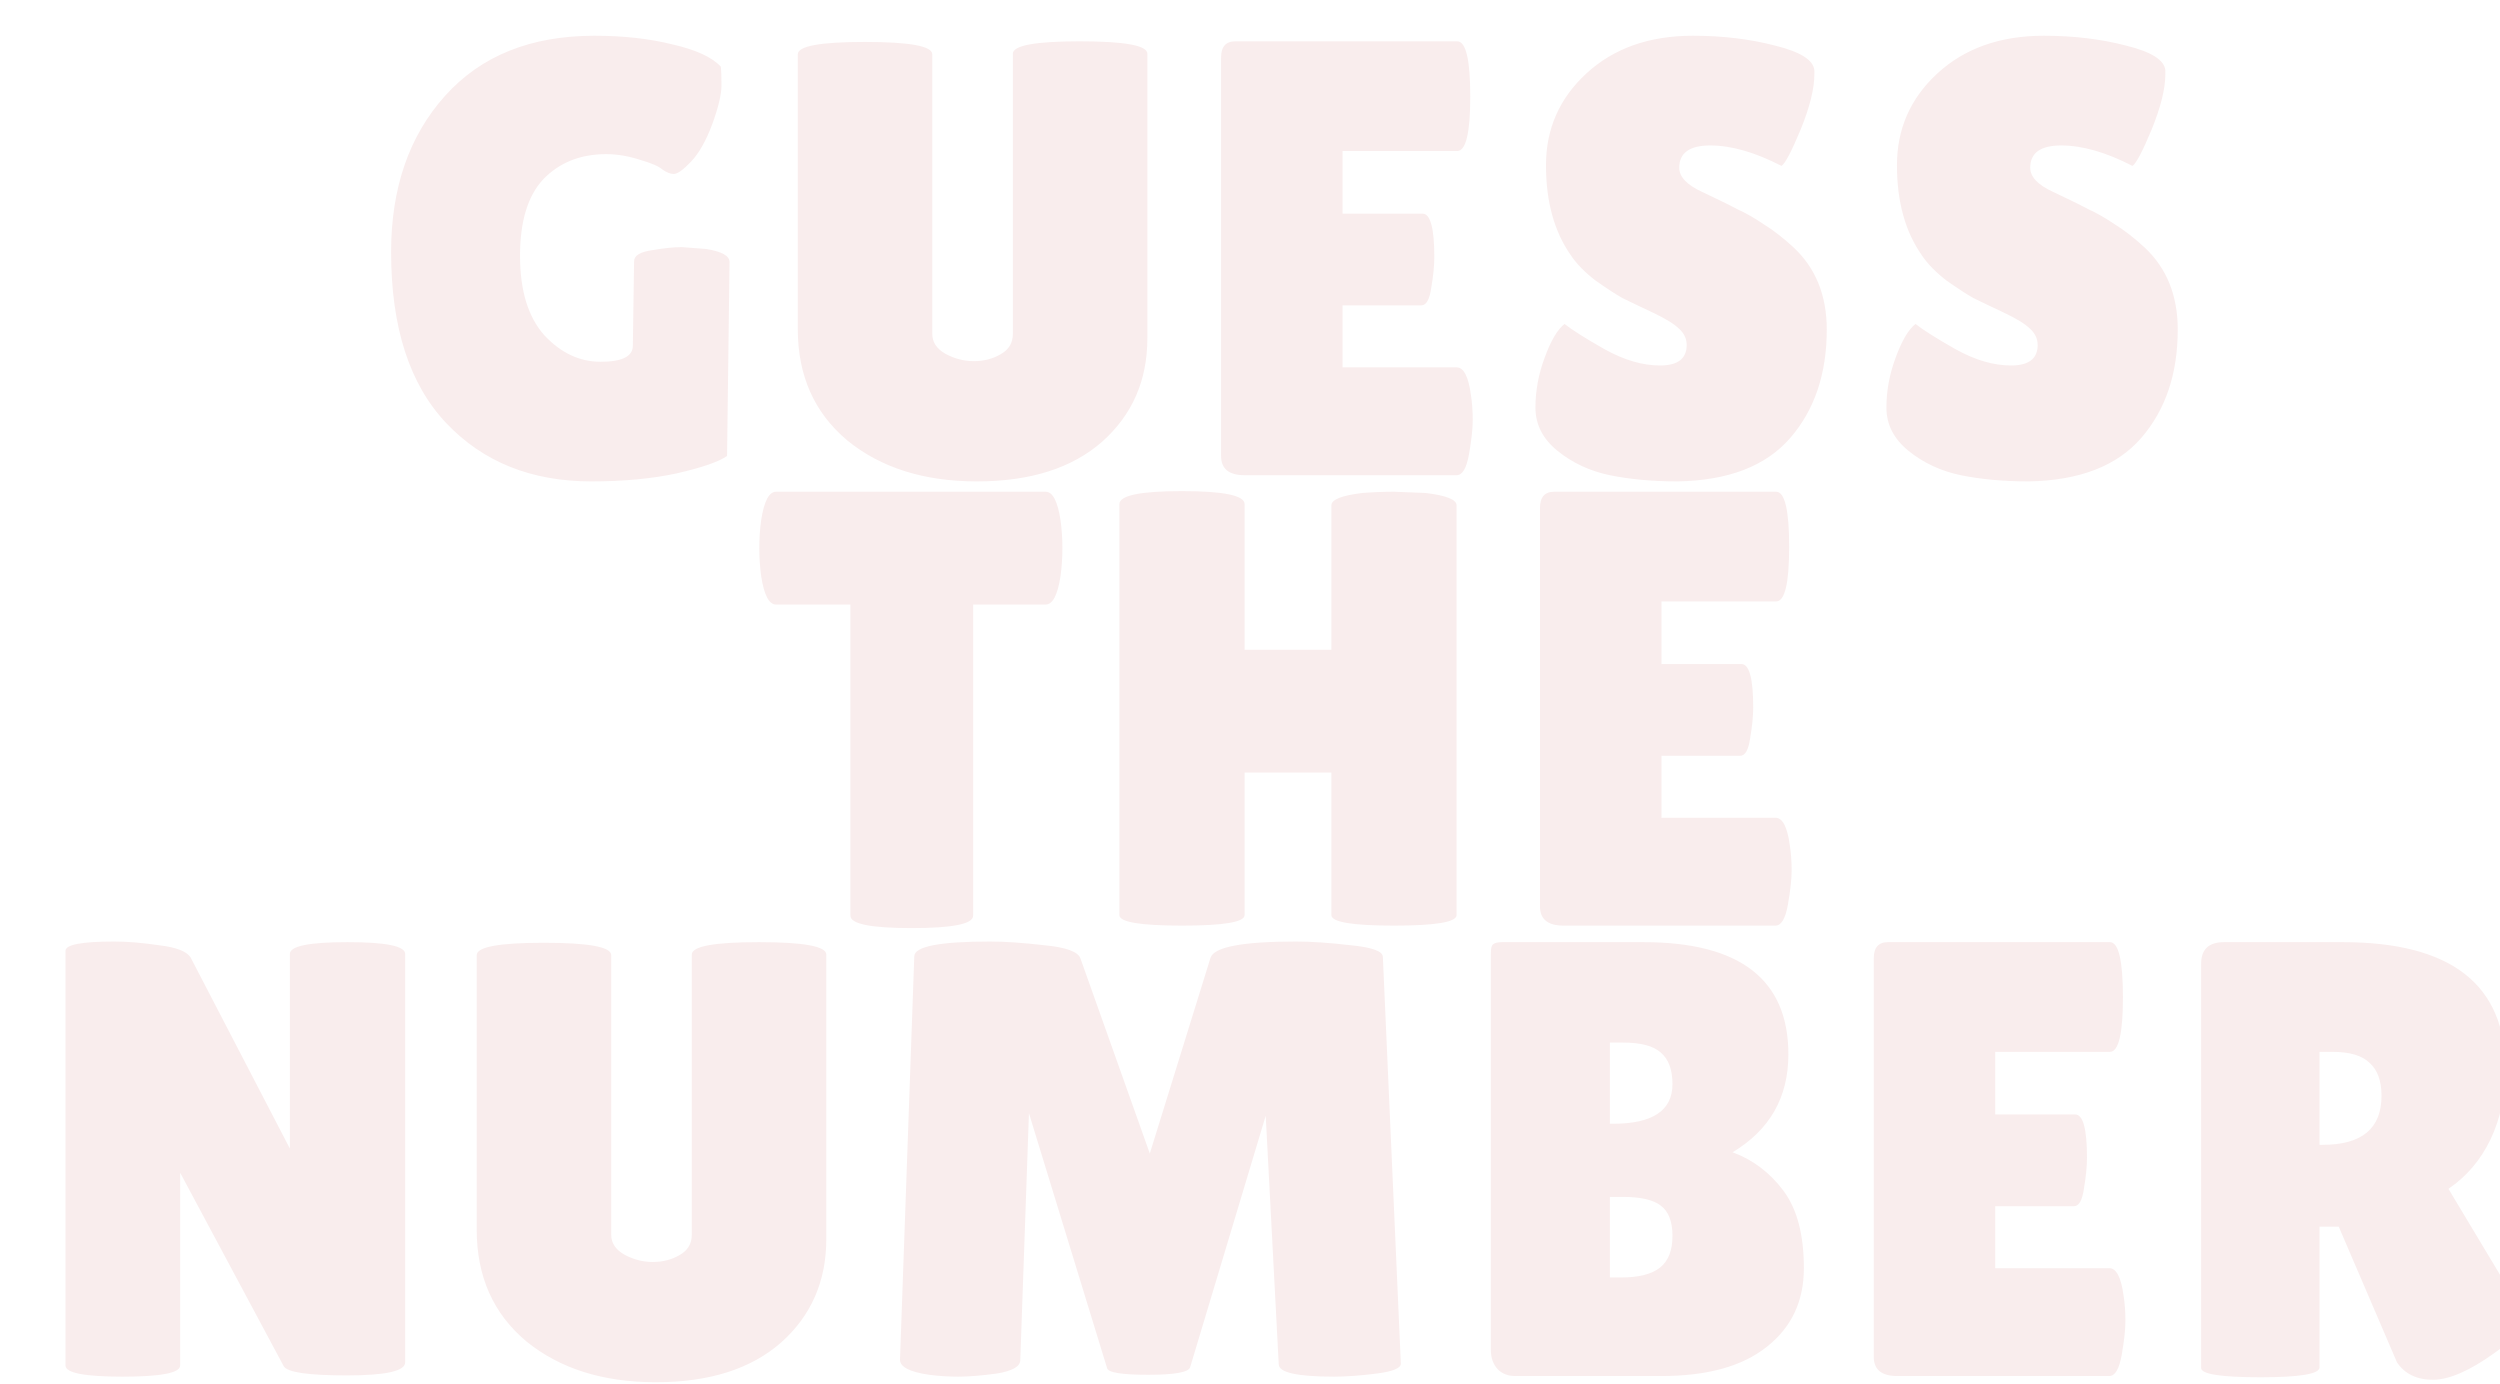 <svg width="605" height="335" viewBox="0 0 605 335" fill="none" xmlns="http://www.w3.org/2000/svg">
<g filter="url(#filter0_diii_75_319)">
<path d="M142.148 75.65L142.448 55.25C142.448 53.85 143.898 52.95 146.798 52.55C149.698 52.05 152.098 51.8 153.998 51.8L159.848 52.25C163.648 52.85 165.548 53.9 165.548 55.4L164.948 102.35C162.948 103.75 158.898 105.15 152.798 106.55C146.798 107.85 139.898 108.5 132.098 108.5C117.598 108.5 105.898 103.8 96.998 94.4C88.098 85 83.648 71.2 83.648 53C83.648 37.5 87.998 24.9 96.698 15.2C105.398 5.5 117.448 0.65 132.848 0.65C139.848 0.65 146.148 1.35 151.748 2.75C157.448 4.05 161.348 5.85 163.448 8.15C163.548 8.95 163.598 10.45 163.598 12.65C163.598 14.85 162.848 18 161.348 22.1C159.848 26.1 158.148 29.1 156.248 31.1C154.348 33.1 152.948 34.1 152.048 34.1C151.248 34.1 150.348 33.75 149.348 33.05C148.448 32.25 146.598 31.45 143.798 30.65C140.998 29.75 138.298 29.3 135.698 29.3C129.498 29.3 124.448 31.3 120.548 35.3C116.748 39.3 114.848 45.5 114.848 53.9C114.848 62.3 116.798 68.7 120.698 73.1C124.698 77.4 129.248 79.55 134.348 79.55C139.548 79.55 142.148 78.25 142.148 75.65ZM234.113 5C234.113 3 239.513 2 250.313 2C261.213 2 266.663 3 266.663 5V73.85C266.663 84.05 263.013 92.4 255.713 98.9C248.413 105.3 238.313 108.5 225.413 108.5C212.613 108.5 202.163 105.2 194.063 98.6C186.063 91.9 182.063 82.9 182.063 71.6V5.15C182.063 3.15 187.463 2.15 198.263 2.15C209.163 2.15 214.613 3.15 214.613 5.15V72.8C214.613 74.8 215.663 76.4 217.763 77.6C219.963 78.8 222.263 79.4 224.663 79.4C227.063 79.4 229.213 78.85 231.113 77.75C233.113 76.65 234.113 75 234.113 72.8V5ZM333.252 43.7C335.152 43.7 336.102 47.2 336.102 54.2C336.102 56.3 335.852 58.8 335.352 61.7C334.952 64.5 334.152 65.9 332.952 65.9H313.902V80.9H341.502C343.202 80.9 344.352 83.1 344.952 87.5C345.252 89.4 345.402 91.45 345.402 93.65C345.402 95.75 345.102 98.5 344.502 101.9C343.902 105.3 342.902 107 341.502 107H290.202C286.402 107 284.502 105.45 284.502 102.35V5.9C284.502 3.3 285.652 2 287.952 2H341.652C343.752 2 344.802 6.45 344.802 15.35C344.802 24.15 343.752 28.55 341.652 28.55H313.902V43.7H333.252ZM367.627 70.4C369.527 71.9 372.777 73.95 377.377 76.55C382.077 79.15 386.527 80.45 390.727 80.45C395.027 80.45 397.177 78.8 397.177 75.5C397.177 74 396.577 72.7 395.377 71.6C394.177 70.4 391.977 69.05 388.777 67.55C385.577 66.05 383.177 64.9 381.577 64.1C379.977 63.2 377.827 61.8 375.127 59.9C372.527 57.9 370.527 55.85 369.127 53.75C365.127 48.05 363.127 40.8 363.127 32C363.127 23.2 366.377 15.8 372.877 9.8C379.477 3.7 388.077 0.65 398.677 0.65C405.877 0.65 412.527 1.45 418.627 3.05C424.727 4.55 427.877 6.55 428.077 9.05C428.077 9.35 428.077 9.65 428.077 9.95C428.077 13.45 426.977 17.9 424.777 23.3C422.577 28.6 421.027 31.55 420.127 32.15C413.727 28.85 407.977 27.2 402.877 27.2C397.877 27.2 395.377 29 395.377 32.6C395.377 34.8 397.227 36.75 400.927 38.45C401.727 38.85 402.877 39.4 404.377 40.1C405.877 40.8 407.577 41.65 409.477 42.65C411.477 43.55 413.577 44.75 415.777 46.25C418.077 47.65 420.527 49.55 423.127 51.95C428.427 56.95 431.077 63.55 431.077 71.75C431.077 82.45 428.127 91.2 422.227 98C416.327 104.8 407.227 108.3 394.927 108.5C388.927 108.5 383.477 108 378.577 107C373.777 106 369.577 104.05 365.977 101.15C362.377 98.25 360.577 94.75 360.577 90.65C360.577 86.55 361.327 82.5 362.827 78.5C364.327 74.4 365.927 71.7 367.627 70.4ZM452.564 70.4C454.464 71.9 457.714 73.95 462.314 76.55C467.014 79.15 471.464 80.45 475.664 80.45C479.964 80.45 482.114 78.8 482.114 75.5C482.114 74 481.514 72.7 480.314 71.6C479.114 70.4 476.914 69.05 473.714 67.55C470.514 66.05 468.114 64.9 466.514 64.1C464.914 63.2 462.764 61.8 460.064 59.9C457.464 57.9 455.464 55.85 454.064 53.75C450.064 48.05 448.064 40.8 448.064 32C448.064 23.2 451.314 15.8 457.814 9.8C464.414 3.7 473.014 0.65 483.614 0.65C490.814 0.65 497.464 1.45 503.564 3.05C509.664 4.55 512.814 6.55 513.014 9.05C513.014 9.35 513.014 9.65 513.014 9.95C513.014 13.45 511.914 17.9 509.714 23.3C507.514 28.6 505.964 31.55 505.064 32.15C498.664 28.85 492.914 27.2 487.814 27.2C482.814 27.2 480.314 29 480.314 32.6C480.314 34.8 482.164 36.75 485.864 38.45C486.664 38.85 487.814 39.4 489.314 40.1C490.814 40.8 492.514 41.65 494.414 42.65C496.414 43.55 498.514 44.75 500.714 46.25C503.014 47.65 505.464 49.55 508.064 51.95C513.364 56.95 516.014 63.55 516.014 71.75C516.014 82.45 513.064 91.2 507.164 98C501.264 104.8 492.164 108.3 479.864 108.5C473.864 108.5 468.414 108 463.514 107C458.714 106 454.514 104.05 450.914 101.15C447.314 98.25 445.514 94.75 445.514 90.65C445.514 86.55 446.264 82.5 447.764 78.5C449.264 74.4 450.864 71.7 452.564 70.4ZM224.5 213.6C224.5 215.6 219.55 216.6 209.65 216.6C199.75 216.6 194.8 215.6 194.8 213.6V138.3H176.8C175.1 138.3 173.9 136 173.2 131.4C172.9 129.2 172.75 126.95 172.75 124.65C172.75 122.35 172.9 120.1 173.2 117.9C173.9 113.3 175.1 111 176.8 111H242.05C243.75 111 244.95 113.3 245.65 117.9C245.95 120.1 246.1 122.35 246.1 124.65C246.1 126.95 245.95 129.2 245.65 131.4C244.95 136 243.75 138.3 242.05 138.3H224.5V213.6ZM341.493 213.45C341.493 215.15 336.443 216 326.343 216C316.243 216 311.193 215.15 311.193 213.45V178.95H290.193V213.45C290.193 215.15 285.143 216 275.043 216C264.943 216 259.893 215.15 259.893 213.45V114C259.893 111.9 264.943 110.85 275.043 110.85C285.143 110.85 290.193 111.9 290.193 114V149.25H311.193V114.3C311.193 112.9 313.693 111.9 318.693 111.3C321.293 111.1 323.843 111 326.343 111L333.993 111.3C338.993 111.9 341.493 112.9 341.493 114.3V213.45ZM410.426 152.7C412.326 152.7 413.276 156.2 413.276 163.2C413.276 165.3 413.026 167.8 412.526 170.7C412.126 173.5 411.326 174.9 410.126 174.9H391.076V189.9H418.676C420.376 189.9 421.526 192.1 422.126 196.5C422.426 198.4 422.576 200.45 422.576 202.65C422.576 204.75 422.276 207.5 421.676 210.9C421.076 214.3 420.076 216 418.676 216H367.376C363.576 216 361.676 214.45 361.676 211.35V114.9C361.676 112.3 362.826 111 365.126 111H418.826C420.926 111 421.976 115.45 421.976 124.35C421.976 133.15 420.926 137.55 418.826 137.55H391.076V152.7H410.426ZM87.049 321.7C87.049 323.8 82.349 324.85 72.949 324.85C63.549 324.85 58.449 324.1 57.649 322.6L32.599 275.8V322.45C32.599 324.25 27.949 325.15 18.649 325.15C9.449 325.15 4.849 324.25 4.849 322.45V222.1C4.849 220.6 8.799 219.85 16.699 219.85C19.799 219.85 23.399 220.15 27.499 220.75C31.699 221.25 34.249 222.25 35.149 223.75L59.149 269.95V222.85C59.149 220.95 63.799 220 73.099 220C82.399 220 87.049 220.95 87.049 222.85V321.7ZM156.414 223C156.414 221 161.814 220 172.614 220C183.514 220 188.964 221 188.964 223V291.85C188.964 302.05 185.314 310.4 178.014 316.9C170.714 323.3 160.614 326.5 147.714 326.5C134.914 326.5 124.464 323.2 116.364 316.6C108.364 309.9 104.364 300.9 104.364 289.6V223.15C104.364 221.15 109.764 220.15 120.564 220.15C131.464 220.15 136.914 221.15 136.914 223.15V290.8C136.914 292.8 137.964 294.4 140.064 295.6C142.264 296.8 144.564 297.4 146.964 297.4C149.364 297.4 151.514 296.85 153.414 295.75C155.414 294.65 156.414 293 156.414 290.8V223ZM311.804 325.15C302.904 325.15 298.454 324.15 298.454 322.15L295.304 262L277.004 322.9C276.604 324.1 273.204 324.7 266.804 324.7C260.404 324.7 257.104 324.15 256.904 323.05L238.004 261.4L235.904 321.25C235.804 322.75 233.904 323.8 230.204 324.4C226.504 324.9 223.404 325.15 220.904 325.15C218.504 325.15 216.154 325 213.854 324.7C209.054 324 206.704 322.75 206.804 320.95L210.254 223.45C210.254 221.05 216.354 219.85 228.554 219.85C232.154 219.85 236.554 220.15 241.754 220.75C246.954 221.25 249.854 222.3 250.454 223.9L267.254 271.15L281.954 223.75C282.854 221.15 289.754 219.85 302.654 219.85C306.354 219.85 310.754 220.15 315.854 220.75C321.054 221.25 323.654 222.2 323.654 223.6L328.004 322C328.004 323.1 326.054 323.9 322.154 324.4C318.254 324.9 314.804 325.15 311.804 325.15ZM421.788 247.15C421.788 257.55 417.288 265.45 408.288 270.85C413.188 272.65 417.288 275.75 420.588 280.15C423.888 284.55 425.538 290.8 425.538 298.9C425.538 306.9 422.538 313.25 416.538 317.95C410.638 322.65 402.138 325 391.038 325H355.638C353.938 325 352.538 324.45 351.438 323.35C350.338 322.15 349.788 320.6 349.788 318.7V222.7C349.788 221.6 349.938 220.9 350.238 220.6C350.638 220.2 351.388 220 352.488 220H386.688C410.088 220 421.788 229.05 421.788 247.15ZM378.588 244.3V263.95H379.338C388.938 263.95 393.738 260.75 393.738 254.35C393.738 250.85 392.788 248.3 390.888 246.7C389.088 245.1 386.038 244.3 381.738 244.3H378.588ZM378.588 281.65V301.15H381.288C385.588 301.15 388.738 300.35 390.738 298.75C392.738 297.15 393.738 294.6 393.738 291.1C393.738 287.6 392.788 285.15 390.888 283.75C389.088 282.35 386.038 281.65 381.738 281.65H378.588ZM491.2 261.7C493.1 261.7 494.05 265.2 494.05 272.2C494.05 274.3 493.8 276.8 493.3 279.7C492.9 282.5 492.1 283.9 490.9 283.9H471.85V298.9H499.45C501.15 298.9 502.3 301.1 502.9 305.5C503.2 307.4 503.35 309.45 503.35 311.65C503.35 313.75 503.05 316.5 502.45 319.9C501.85 323.3 500.85 325 499.45 325H448.15C444.35 325 442.45 323.45 442.45 320.35V223.9C442.45 221.3 443.6 220 445.9 220H499.6C501.7 220 502.75 224.45 502.75 233.35C502.75 242.15 501.7 246.55 499.6 246.55H471.85V261.7H491.2ZM550.325 322.9C550.325 324.5 545.575 325.3 536.075 325.3C526.475 325.3 521.675 324.55 521.675 323.05V225.25C521.675 221.75 523.525 220 527.225 220H555.875C582.175 220 595.325 230.25 595.325 250.75C595.325 256.95 594.125 262.6 591.725 267.7C589.325 272.7 585.925 276.7 581.525 279.7L600.425 311.2C599.625 313.6 597.025 316.35 592.625 319.45C586.625 323.75 581.675 325.9 577.775 325.9C573.875 325.9 570.975 324.5 569.075 321.7L554.975 288.85H550.325V322.9ZM550.325 246.55V269.05H551.075C560.575 269.05 565.325 265.1 565.325 257.2C565.325 253.6 564.375 250.95 562.475 249.25C560.675 247.45 557.675 246.55 553.475 246.55H550.325Z" fill="#F9EDED"/>
</g>
<defs>
<filter id="filter0_diii_75_319" x="0.849" y="-2.35" width="603.576" height="336.85" filterUnits="userSpaceOnUse" color-interpolation-filters="sRGB">
<feFlood flood-opacity="0" result="BackgroundImageFix"/>
<feColorMatrix in="SourceAlpha" type="matrix" values="0 0 0 0 0 0 0 0 0 0 0 0 0 0 0 0 0 0 127 0" result="hardAlpha"/>
<feOffset dy="4"/>
<feGaussianBlur stdDeviation="2"/>
<feComposite in2="hardAlpha" operator="out"/>
<feColorMatrix type="matrix" values="0 0 0 0 0 0 0 0 0 0 0 0 0 0 0 0 0 0 0.25 0"/>
<feBlend mode="normal" in2="BackgroundImageFix" result="effect1_dropShadow_75_319"/>
<feBlend mode="normal" in="SourceGraphic" in2="effect1_dropShadow_75_319" result="shape"/>
<feColorMatrix in="SourceAlpha" type="matrix" values="0 0 0 0 0 0 0 0 0 0 0 0 0 0 0 0 0 0 127 0" result="hardAlpha"/>
<feOffset dx="1" dy="-7"/>
<feGaussianBlur stdDeviation="1.5"/>
<feComposite in2="hardAlpha" operator="arithmetic" k2="-1" k3="1"/>
<feColorMatrix type="matrix" values="0 0 0 0 0 0 0 0 0 0 0 0 0 0 0 0 0 0 0.25 0"/>
<feBlend mode="normal" in2="shape" result="effect2_innerShadow_75_319"/>
<feColorMatrix in="SourceAlpha" type="matrix" values="0 0 0 0 0 0 0 0 0 0 0 0 0 0 0 0 0 0 127 0" result="hardAlpha"/>
<feOffset dx="4" dy="4"/>
<feGaussianBlur stdDeviation="2"/>
<feComposite in2="hardAlpha" operator="arithmetic" k2="-1" k3="1"/>
<feColorMatrix type="matrix" values="0 0 0 0 1 0 0 0 0 1 0 0 0 0 1 0 0 0 0.25 0"/>
<feBlend mode="normal" in2="effect2_innerShadow_75_319" result="effect3_innerShadow_75_319"/>
<feColorMatrix in="SourceAlpha" type="matrix" values="0 0 0 0 0 0 0 0 0 0 0 0 0 0 0 0 0 0 127 0" result="hardAlpha"/>
<feOffset dx="6" dy="7"/>
<feGaussianBlur stdDeviation="2"/>
<feComposite in2="hardAlpha" operator="arithmetic" k2="-1" k3="1"/>
<feColorMatrix type="matrix" values="0 0 0 0 1 0 0 0 0 1 0 0 0 0 1 0 0 0 1 0"/>
<feBlend mode="normal" in2="effect3_innerShadow_75_319" result="effect4_innerShadow_75_319"/>
</filter>
</defs>
</svg>
